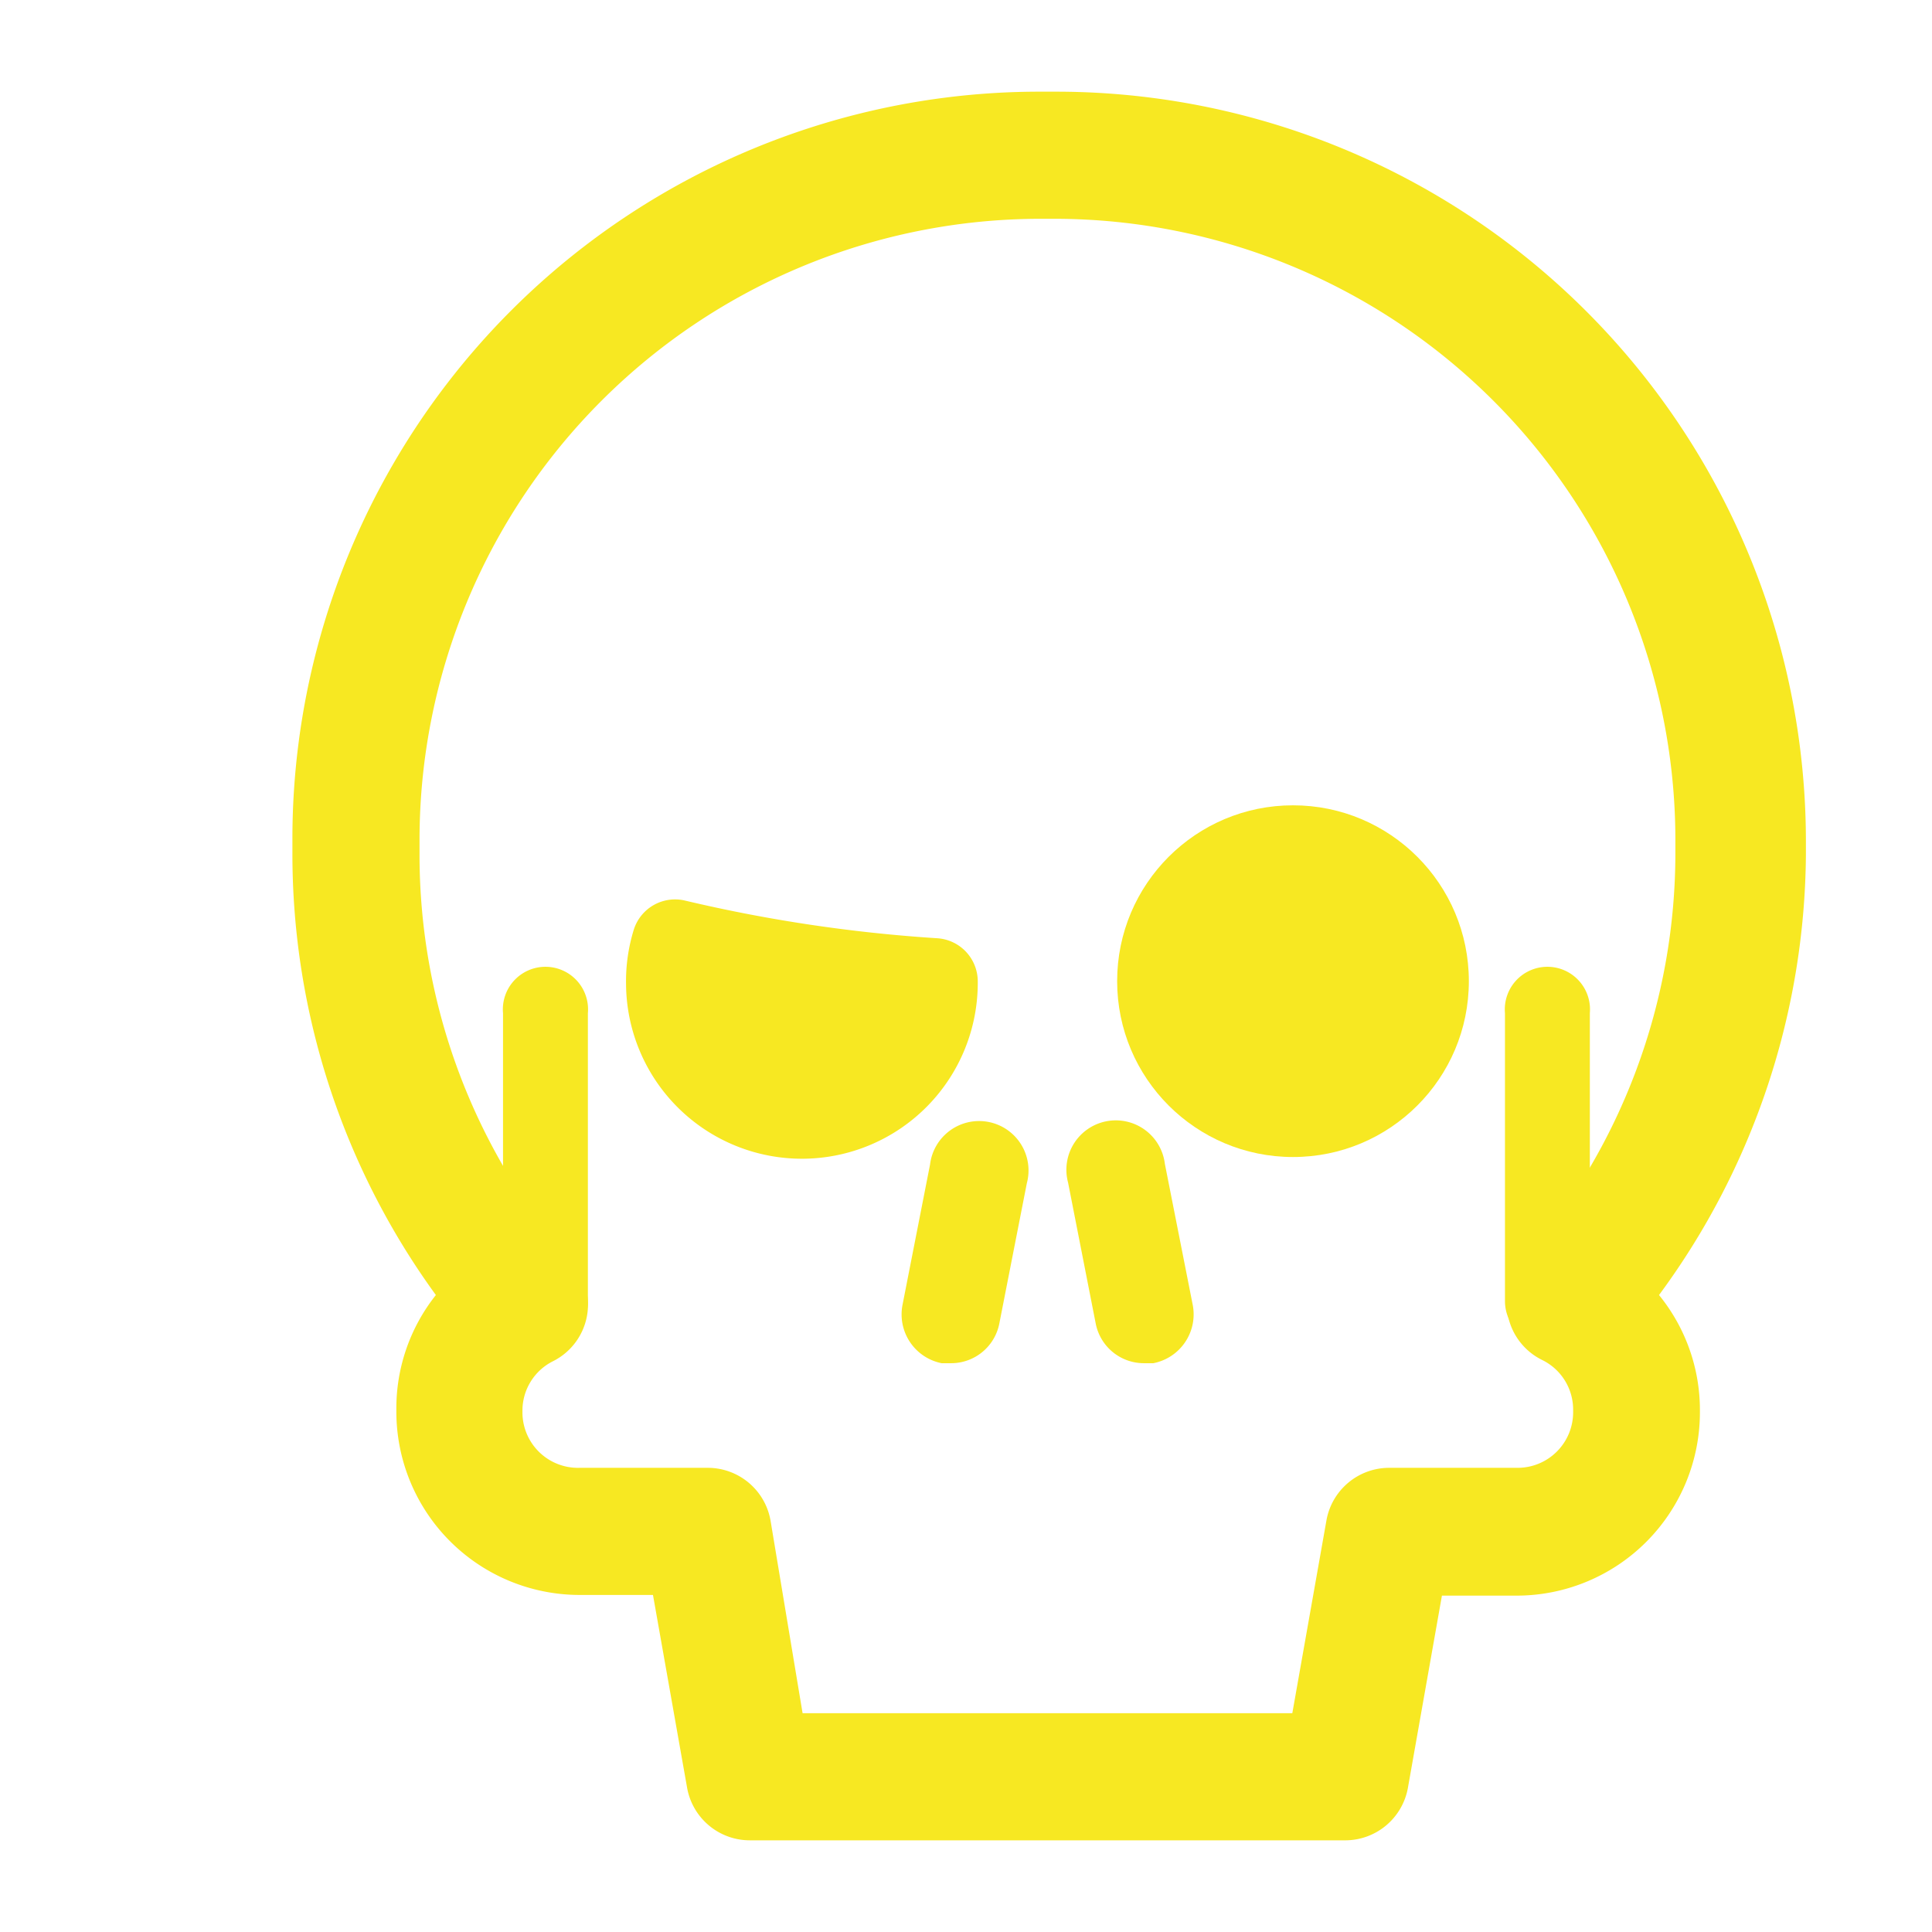 <svg id="Слой_1" data-name="Слой 1" xmlns="http://www.w3.org/2000/svg" viewBox="0 0 56.69 56.69"><defs><style>.cls-1{fill:#f7e822;}</style></defs><path class="cls-1" d="M39.49,54H22a1.87,1.87,0,0,1-1.84-1.55l-1-5.65H17a5.38,5.38,0,0,1-5.37-5.37v-.07A5.34,5.34,0,0,1,12.79,38,22,22,0,0,1,8.58,25.05v-.41a21.92,21.92,0,0,1,22-21.95h.41a22,22,0,0,1,22,22v.41A22,22,0,0,1,48.68,38a5.34,5.34,0,0,1,1.2,3.38v.07a5.38,5.38,0,0,1-5.37,5.37h-2.2l-1,5.65A1.87,1.87,0,0,1,39.49,54ZM23.55,50.27H37.92l1-5.65a1.87,1.87,0,0,1,1.84-1.55h3.77a1.63,1.63,0,0,0,1.63-1.63v-.07a1.62,1.62,0,0,0-.9-1.46A1.86,1.86,0,0,1,44.68,37a18.23,18.23,0,0,0,4.48-12v-.41A18.23,18.23,0,0,0,30.94,6.42h-.41A18.23,18.23,0,0,0,12.31,24.64v.41a18.23,18.23,0,0,0,4.48,12,1.86,1.86,0,0,1-.56,2.89,1.62,1.62,0,0,0-.9,1.46v.07A1.63,1.63,0,0,0,17,43.07h3.77a1.87,1.87,0,0,1,1.84,1.55Z"/><circle class="cls-1" cx="37.94" cy="28.79" r="5.16"/><path class="cls-1" d="M27.91,40l-.28,0a1.46,1.46,0,0,1-1.15-1.7l.81-4.13a1.45,1.45,0,1,1,2.84.55l-.81,4.13A1.44,1.44,0,0,1,27.91,40Z"/><path class="cls-1" d="M33.57,40a1.44,1.44,0,0,1-1.42-1.17l-.81-4.13a1.45,1.45,0,1,1,2.84-.55L35,38.3A1.46,1.46,0,0,1,33.84,40Z"/><path class="cls-1" d="M18.6,27.27a5.12,5.12,0,0,0-.23,1.62,5.16,5.16,0,0,0,10.32-.1h0a1.27,1.27,0,0,0-1.2-1.26,44.42,44.42,0,0,1-7.37-1.1A1.27,1.27,0,0,0,18.6,27.27Z"/><path class="cls-1" d="M16,39.43a1.25,1.25,0,0,1-1.24-1.25V29.73a1.25,1.25,0,1,1,2.49,0v8.45A1.25,1.25,0,0,1,16,39.43Z"/><path class="cls-1" d="M45.41,39.43a1.25,1.25,0,0,1-1.25-1.25V29.73a1.25,1.25,0,1,1,2.49,0v8.45A1.25,1.25,0,0,1,45.41,39.43Z"/></svg>